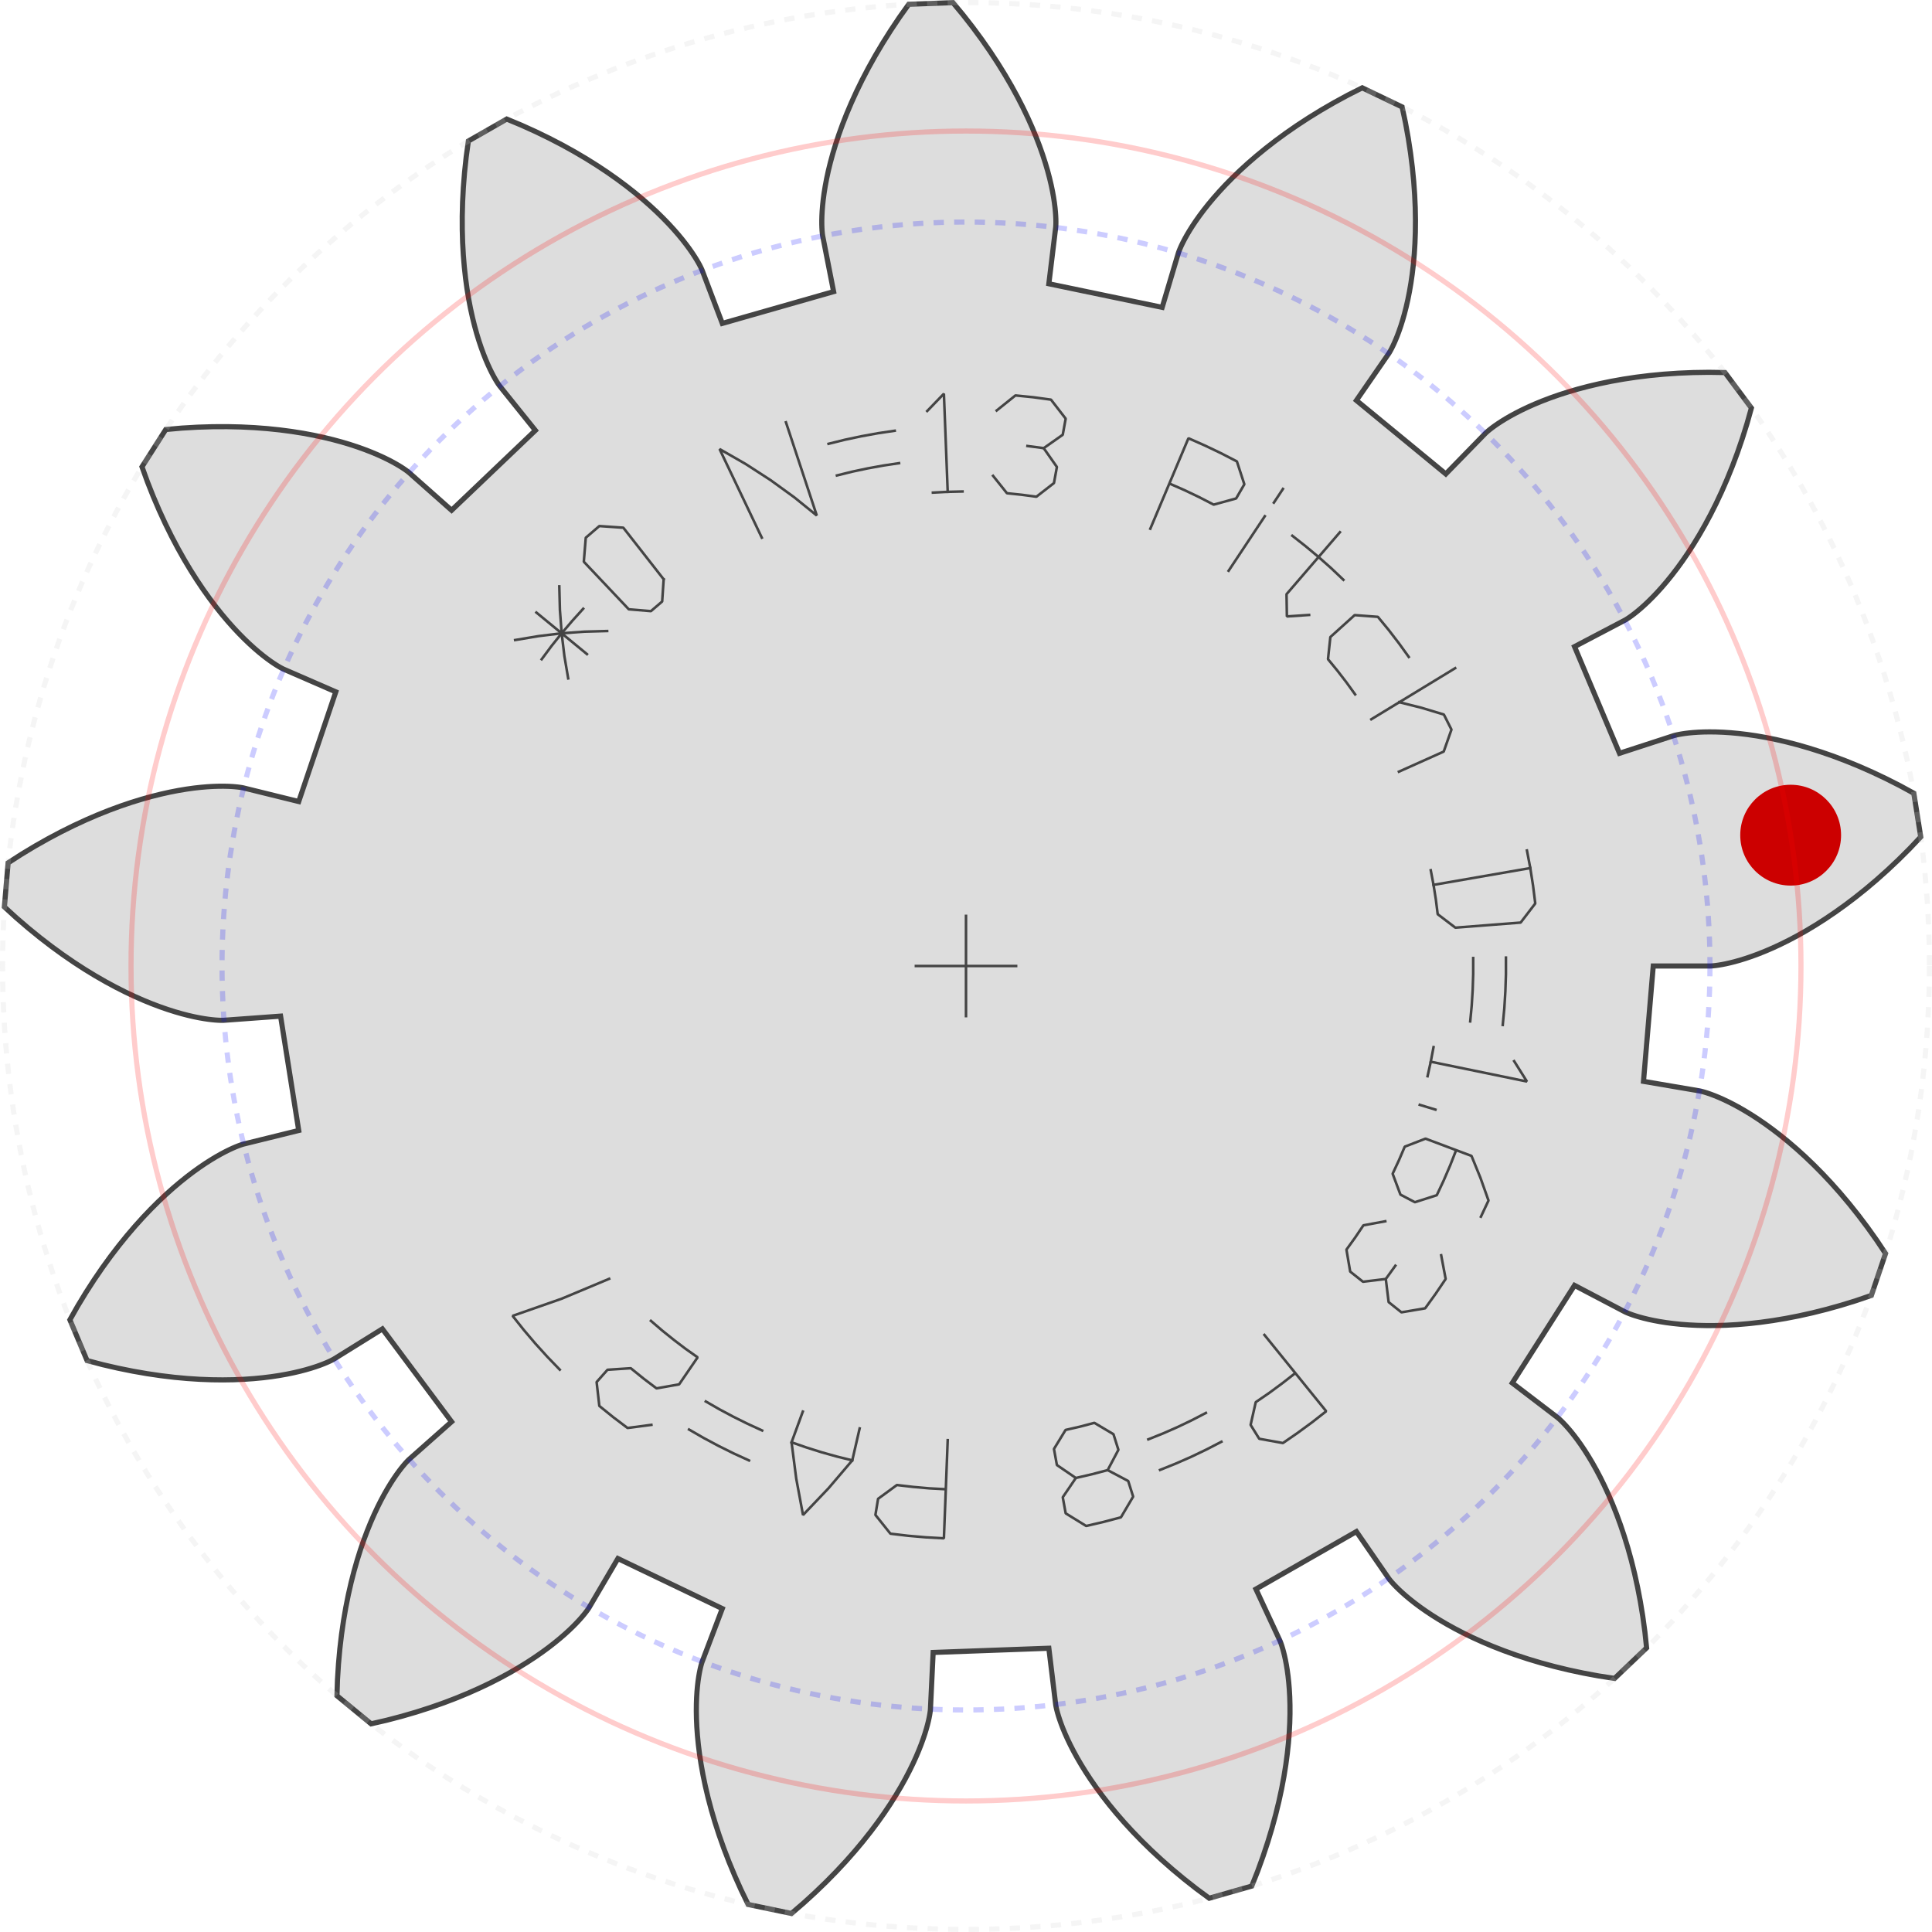 ﻿<?xml version="1.0" encoding="utf-8"?><!-- Generator: Iparigrafika Gear Generator by Abel Vincze http://geargenerator.com/ --><svg version="1.2" class="svggear" xmlns="http://www.w3.org/2000/svg" xmlns:xlink="http://www.w3.org/1999/xlink" x="0px" y="0px" width="376px" height="376px" viewBox="-188 -188 376 376" overflow="scroll" xml:space="preserve"><polygon id="gearpoly0" data-id="0" class="gear" fill="#ddd" stroke="#444" stroke-width="1" stroke-miterlimit="10" points="133.75,0 144.811,-0 144.931,-0.004 145.155,-0.017 145.482,-0.045 145.913,-0.094 146.445,-0.168 147.078,-0.274 147.811,-0.416 148.641,-0.602 149.568,-0.834 150.588,-1.119 151.7,-1.463 152.902,-1.87 154.19,-2.345 155.561,-2.893 157.013,-3.518 158.543,-4.227 160.147,-5.023 161.821,-5.91 163.561,-6.894 165.364,-7.977 167.225,-9.165 169.14,-10.461 171.105,-11.868 173.114,-13.391 175.163,-15.032 177.247,-16.796 179.36,-18.684 181.498,-20.699 183.656,-22.845 185.809,-25.122 184.461,-33.621 181.708,-35.119 178.993,-36.492 176.336,-37.747 173.742,-38.889 171.214,-39.92 168.758,-40.847 166.376,-41.673 164.073,-42.403 161.851,-43.043 159.713,-43.596 157.663,-44.068 155.704,-44.465 153.838,-44.791 152.067,-45.051 150.393,-45.251 148.818,-45.397 147.344,-45.494 145.972,-45.547 144.704,-45.561 143.54,-45.544 142.482,-45.499 141.529,-45.434 140.682,-45.353 139.941,-45.262 139.306,-45.166 138.777,-45.072 138.353,-44.985 138.032,-44.91 137.815,-44.853 137.7,-44.82 127.182,-41.397 118.43,-62.157 128.223,-67.297 128.328,-67.356 128.52,-67.472 128.797,-67.649 129.156,-67.892 129.593,-68.205 130.104,-68.593 130.687,-69.06 131.336,-69.61 132.048,-70.246 132.819,-70.973 133.644,-71.794 134.519,-72.712 135.439,-73.731 136.398,-74.854 137.393,-76.083 138.419,-77.422 139.469,-78.871 140.539,-80.435 141.623,-82.115 142.715,-83.912 143.811,-85.829 144.905,-87.866 145.99,-90.025 147.062,-92.307 148.113,-94.713 149.139,-97.242 150.133,-99.896 151.089,-102.675 152.002,-105.578 152.851,-108.594 147.707,-115.494 144.574,-115.541 141.531,-115.495 138.595,-115.371 135.768,-115.176 133.051,-114.915 130.445,-114.594 127.952,-114.219 125.573,-113.795 123.309,-113.328 121.159,-112.825 119.124,-112.29 117.205,-111.731 115.401,-111.152 113.712,-110.559 112.137,-109.959 110.675,-109.356 109.325,-108.757 108.085,-108.166 106.956,-107.59 105.933,-107.034 105.017,-106.502 104.203,-106.001 103.491,-105.536 102.878,-105.111 102.36,-104.731 101.935,-104.402 101.6,-104.128 101.351,-103.913 101.185,-103.762 101.099,-103.678 93.376,-95.76 75.979,-110.074 82.262,-119.177 82.326,-119.278 82.443,-119.47 82.606,-119.755 82.811,-120.137 83.052,-120.618 83.325,-121.199 83.623,-121.883 83.943,-122.671 84.278,-123.566 84.623,-124.568 84.972,-125.678 85.319,-126.898 85.66,-128.227 85.988,-129.667 86.298,-131.218 86.584,-132.88 86.84,-134.652 87.061,-136.533 87.24,-138.524 87.372,-140.624 87.452,-142.83 87.474,-145.142 87.431,-147.558 87.319,-150.077 87.132,-152.695 86.865,-155.412 86.512,-158.224 86.068,-161.129 85.527,-164.123 84.877,-167.189 77.116,-170.907 74.319,-169.493 71.647,-168.038 69.105,-166.565 66.692,-165.078 64.407,-163.584 62.249,-162.089 60.216,-160.598 58.307,-159.117 56.518,-157.651 54.849,-156.207 53.295,-154.788 51.856,-153.401 50.528,-152.05 49.307,-150.74 48.192,-149.476 47.177,-148.263 46.26,-147.105 45.438,-146.006 44.705,-144.971 44.058,-144.003 43.493,-143.107 43.006,-142.285 42.592,-141.542 42.246,-140.881 41.964,-140.304 41.741,-139.815 41.572,-139.416 41.451,-139.11 41.374,-138.899 41.337,-138.786 38.179,-128.185 16.122,-132.775 17.455,-143.755 17.465,-143.874 17.479,-144.098 17.491,-144.427 17.495,-144.86 17.485,-145.398 17.456,-146.039 17.403,-146.784 17.32,-147.63 17.201,-148.578 17.04,-149.625 16.833,-150.771 16.574,-152.012 16.258,-153.348 15.879,-154.776 15.433,-156.293 14.914,-157.897 14.317,-159.585 13.638,-161.353 12.872,-163.2 12.013,-165.12 11.059,-167.111 10.003,-169.168 8.843,-171.288 7.573,-173.466 6.191,-175.698 4.692,-177.979 3.072,-180.305 1.329,-182.67 -0.541,-185.07 -2.542,-187.483 -11.142,-187.169 -12.961,-184.617 -14.651,-182.086 -16.217,-179.6 -17.663,-177.162 -18.992,-174.778 -20.207,-172.451 -21.315,-170.186 -22.317,-167.988 -23.22,-165.859 -24.027,-163.804 -24.743,-161.826 -25.373,-159.929 -25.921,-158.115 -26.393,-156.388 -26.794,-154.751 -27.128,-153.205 -27.401,-151.753 -27.619,-150.398 -27.787,-149.141 -27.91,-147.983 -27.994,-146.927 -28.043,-145.973 -28.065,-145.123 -28.064,-144.376 -28.045,-143.735 -28.016,-143.198 -27.98,-142.766 -27.945,-142.439 -27.914,-142.217 -27.895,-142.099 -25.765,-131.245 -47.428,-125.058 -51.351,-135.4 -51.397,-135.511 -51.489,-135.716 -51.631,-136.012 -51.829,-136.398 -52.087,-136.869 -52.411,-137.424 -52.804,-138.058 -53.271,-138.769 -53.817,-139.553 -54.446,-140.405 -55.161,-141.323 -55.968,-142.303 -56.869,-143.338 -57.867,-144.427 -58.968,-145.562 -60.173,-146.742 -61.485,-147.959 -62.909,-149.209 -64.445,-150.488 -66.098,-151.789 -67.868,-153.108 -69.759,-154.44 -71.772,-155.777 -73.908,-157.116 -76.169,-158.45 -78.557,-159.773 -81.072,-161.079 -83.714,-162.364 -86.486,-163.62 -89.378,-164.827 -96.847,-160.552 -97.272,-157.447 -97.593,-154.421 -97.824,-151.491 -97.971,-148.661 -98.04,-145.932 -98.035,-143.307 -97.963,-140.787 -97.829,-138.374 -97.639,-136.07 -97.398,-133.875 -97.113,-131.791 -96.789,-129.819 -96.432,-127.958 -96.047,-126.209 -95.641,-124.573 -95.219,-123.049 -94.786,-121.637 -94.349,-120.335 -93.913,-119.144 -93.484,-118.062 -93.067,-117.088 -92.668,-116.221 -92.292,-115.458 -91.944,-114.797 -91.63,-114.237 -91.354,-113.776 -91.122,-113.41 -90.939,-113.137 -90.808,-112.954 -90.736,-112.858 -83.806,-104.238 -100.113,-88.693 -108.392,-96.027 -108.485,-96.104 -108.661,-96.242 -108.925,-96.439 -109.279,-96.688 -109.727,-96.985 -110.271,-97.326 -110.914,-97.705 -111.659,-98.117 -112.506,-98.558 -113.459,-99.02 -114.519,-99.501 -115.688,-99.993 -116.967,-100.492 -118.357,-100.991 -119.859,-101.486 -121.474,-101.97 -123.203,-102.437 -125.044,-102.883 -126.999,-103.301 -129.067,-103.686 -131.247,-104.031 -133.54,-104.331 -135.944,-104.58 -138.457,-104.772 -141.079,-104.903 -143.809,-104.965 -146.643,-104.953 -149.58,-104.862 -152.618,-104.686 -155.739,-104.41 -160.366,-97.154 -159.299,-94.208 -158.177,-91.379 -157.02,-88.678 -155.835,-86.103 -154.628,-83.655 -153.404,-81.333 -152.169,-79.135 -150.929,-77.061 -149.69,-75.109 -148.457,-73.277 -147.236,-71.565 -146.032,-69.969 -144.851,-68.487 -143.698,-67.118 -142.578,-65.858 -141.496,-64.704 -140.456,-63.655 -139.465,-62.706 -138.525,-61.853 -137.643,-61.095 -136.821,-60.426 -136.064,-59.843 -135.376,-59.342 -134.761,-58.919 -134.223,-58.57 -133.764,-58.289 -133.389,-58.073 -133.1,-57.917 -132.899,-57.815 -132.791,-57.764 -122.649,-53.352 -129.863,-32.008 -140.603,-34.655 -140.72,-34.68 -140.941,-34.721 -141.266,-34.772 -141.695,-34.828 -142.23,-34.883 -142.87,-34.932 -143.616,-34.969 -144.466,-34.988 -145.421,-34.984 -146.48,-34.951 -147.642,-34.884 -148.906,-34.776 -150.27,-34.624 -151.733,-34.42 -153.293,-34.16 -154.948,-33.838 -156.695,-33.449 -158.533,-32.988 -160.458,-32.449 -162.468,-31.829 -164.559,-31.121 -166.729,-30.321 -168.973,-29.425 -171.288,-28.427 -173.67,-27.324 -176.116,-26.11 -178.62,-24.783 -181.178,-23.338 -183.786,-21.77 -186.422,-20.075 -187.147,-11.5 -184.833,-9.387 -182.525,-7.404 -180.245,-5.549 -178,-3.821 -175.793,-2.214 -173.629,-0.727 -171.515,0.646 -169.453,1.906 -167.448,3.059 -165.506,4.107 -163.628,5.056 -161.821,5.91 -160.087,6.673 -158.429,7.35 -156.852,7.945 -155.358,8.463 -153.95,8.91 -152.631,9.29 -151.403,9.608 -150.269,9.869 -149.23,10.079 -148.289,10.244 -147.448,10.367 -146.707,10.456 -146.067,10.516 -145.531,10.551 -145.098,10.568 -144.769,10.572 -144.545,10.569 -144.425,10.564 -133.394,9.757 -129.863,32.008 -140.603,34.656 -140.718,34.688 -140.933,34.755 -141.244,34.86 -141.65,35.01 -142.149,35.21 -142.739,35.464 -143.416,35.778 -144.178,36.156 -145.022,36.604 -145.945,37.125 -146.942,37.725 -148.011,38.407 -149.148,39.176 -150.349,40.037 -151.609,40.992 -152.925,42.046 -154.291,43.203 -155.704,44.465 -157.159,45.836 -158.65,47.32 -160.173,48.918 -161.722,50.635 -163.292,52.471 -164.879,54.431 -166.475,56.515 -168.077,58.725 -169.677,61.064 -171.271,63.533 -172.852,66.133 -174.398,68.859 -171.055,76.789 -168.024,77.585 -165.058,78.268 -162.178,78.85 -159.386,79.338 -156.686,79.734 -154.079,80.046 -151.569,80.278 -149.157,80.436 -146.847,80.525 -144.639,80.551 -142.536,80.519 -140.539,80.435 -138.648,80.305 -136.866,80.134 -135.193,79.928 -133.629,79.692 -132.175,79.433 -130.831,79.156 -129.596,78.868 -128.47,78.572 -127.453,78.275 -126.543,77.984 -125.74,77.702 -125.043,77.436 -124.449,77.192 -123.958,76.974 -123.567,76.788 -123.274,76.638 -123.077,76.531 -122.973,76.471 -113.58,70.631 -100.113,88.693 -108.392,96.027 -108.479,96.11 -108.638,96.268 -108.865,96.507 -109.155,96.828 -109.504,97.237 -109.908,97.736 -110.362,98.329 -110.861,99.018 -111.4,99.806 -111.975,100.696 -112.579,101.691 -113.209,102.792 -113.858,104.001 -114.521,105.321 -115.193,106.753 -115.868,108.298 -116.541,109.957 -117.205,111.731 -117.856,113.621 -118.487,115.628 -119.092,117.751 -119.667,119.991 -120.204,122.347 -120.698,124.819 -121.143,127.406 -121.534,130.108 -121.864,132.923 -122.127,135.849 -122.319,138.886 -122.421,142.018 -115.776,147.486 -112.722,146.782 -109.779,146.009 -106.958,145.187 -104.26,144.321 -101.684,143.417 -99.231,142.482 -96.9,141.52 -94.692,140.54 -92.604,139.545 -90.638,138.542 -88.79,137.536 -87.061,136.533 -85.448,135.54 -83.949,134.56 -82.563,133.6 -81.288,132.665 -80.121,131.76 -79.059,130.89 -78.1,130.06 -77.24,129.275 -76.477,128.54 -75.808,127.859 -75.228,127.236 -74.734,126.677 -74.322,126.184 -73.988,125.763 -73.728,125.416 -73.538,125.148 -73.413,124.962 -73.349,124.86 -67.746,115.323 -47.428,125.058 -51.35,135.4 -51.389,135.514 -51.456,135.728 -51.546,136.044 -51.654,136.464 -51.773,136.988 -51.899,137.618 -52.025,138.353 -52.147,139.195 -52.258,140.144 -52.353,141.199 -52.426,142.361 -52.471,143.629 -52.484,145.001 -52.458,146.478 -52.388,148.058 -52.268,149.739 -52.092,151.521 -51.856,153.401 -51.554,155.377 -51.18,157.447 -50.73,159.608 -50.197,161.858 -49.578,164.194 -48.866,166.613 -48.058,169.111 -47.148,171.684 -46.133,174.33 -45.006,177.044 -43.764,179.822 -42.4,182.643 -33.974,184.396 -31.597,182.354 -29.351,180.302 -27.235,178.262 -25.248,176.241 -23.387,174.244 -21.65,172.276 -20.033,170.342 -18.533,168.447 -17.147,166.596 -15.872,164.794 -14.704,163.045 -13.638,161.353 -12.672,159.724 -11.8,158.16 -11.019,156.666 -10.325,155.245 -9.712,153.901 -9.176,152.637 -8.712,151.457 -8.316,150.363 -7.982,149.357 -7.705,148.443 -7.481,147.622 -7.303,146.897 -7.168,146.27 -7.068,145.742 -6.999,145.314 -6.955,144.988 -6.931,144.765 -6.922,144.645 -6.393,133.597 16.122,132.775 17.455,143.755 17.474,143.873 17.514,144.094 17.581,144.416 17.681,144.838 17.819,145.357 18,145.973 18.23,146.683 18.514,147.485 18.856,148.377 19.263,149.355 19.738,150.418 20.286,151.561 20.913,152.783 21.622,154.078 22.419,155.445 23.307,156.878 24.29,158.374 25.373,159.929 26.559,161.538 27.852,163.197 29.255,164.901 30.772,166.646 32.406,168.427 34.16,170.238 36.036,172.074 38.038,173.93 40.167,175.8 42.426,177.68 44.816,179.563 47.336,181.427 55.611,179.063 56.766,176.15 57.801,173.289 58.727,170.5 59.547,167.787 60.267,165.154 60.891,162.604 61.424,160.14 61.871,157.765 62.238,155.482 62.529,153.294 62.751,151.202 62.909,149.209 63.007,147.317 63.052,145.528 63.049,143.842 63.004,142.261 62.922,140.786 62.809,139.418 62.671,138.157 62.514,137.004 62.342,135.958 62.162,135.02 61.979,134.19 61.8,133.465 61.628,132.846 61.471,132.332 61.333,131.922 61.221,131.613 61.138,131.404 61.091,131.294 56.425,121.265 75.979,110.074 82.262,119.177 82.333,119.273 82.472,119.45 82.681,119.704 82.965,120.031 83.329,120.427 83.775,120.888 84.309,121.409 84.933,121.988 85.651,122.618 86.465,123.296 87.38,124.016 88.397,124.773 89.519,125.564 90.749,126.381 92.09,127.221 93.542,128.077 95.108,128.945 96.789,129.819 98.587,130.692 100.503,131.56 102.537,132.417 104.692,133.257 106.966,134.075 109.36,134.863 111.875,135.617 114.51,136.33 117.264,136.997 120.138,137.612 123.13,138.168 126.227,138.647 132.456,132.709 132.125,129.593 131.712,126.578 131.236,123.678 130.701,120.895 130.114,118.229 129.482,115.681 128.809,113.252 128.101,110.941 127.365,108.749 126.606,106.676 125.831,104.721 125.044,102.883 124.252,101.162 123.46,99.556 122.674,98.065 121.899,96.686 121.141,95.418 120.406,94.26 119.698,93.207 119.022,92.26 118.384,91.413 117.789,90.666 117.241,90.016 116.745,89.458 116.306,88.99 115.928,88.607 115.615,88.308 115.372,88.087 115.201,87.94 115.109,87.864 106.317,81.153 118.43,62.157 128.224,67.297 128.332,67.349 128.536,67.441 128.839,67.569 129.243,67.726 129.749,67.908 130.359,68.108 131.074,68.322 131.895,68.545 132.823,68.769 133.859,68.991 135.004,69.203 136.256,69.401 137.618,69.579 139.087,69.732 140.664,69.852 142.347,69.936 144.137,69.976 146.032,69.969 148.03,69.907 150.13,69.785 152.33,69.598 154.628,69.341 157.021,69.008 159.508,68.593 162.085,68.092 164.749,67.499 167.498,66.809 170.328,66.018 173.236,65.121 176.201,64.106 178.957,55.953 177.216,53.347 175.449,50.87 173.68,48.524 171.913,46.308 170.155,44.22 168.41,42.258 166.685,40.419 164.985,38.702 163.315,37.103 161.679,35.62 160.084,34.249 158.533,32.988 157.032,31.832 155.584,30.778 154.195,29.823 152.869,28.962 151.608,28.192 150.419,27.507 149.303,26.905 148.264,26.379 147.306,25.927 146.432,25.542 145.644,25.22 144.946,24.957 144.339,24.746 143.827,24.584 143.411,24.464 143.092,24.381 142.874,24.33 142.756,24.306 131.852,22.45 "/><g class="guides"><polyline fill="none" stroke="#444" stroke-width="0.5" stroke-miterlimit="10" points="10,0 -10,0"/><polyline fill="none" stroke="#444" stroke-width="0.5" stroke-miterlimit="10" points="0,10 0,-10"/></g><circle fill="#c00" class="firstmarker" stroke="none" stroke-miterlimit="10" cx="160.493" cy="-25.462" r="9.812"/><g class="geartext"><g class="text"><polyline fill="none" stroke="#444" stroke-width="0.5" stroke-linecap="square" stroke-miterlimit="1"  points="-74.5 -69.53 -76.63 -67.17 -78.69 -64.75 -80.68 -62.26 -82.58 -59.7 "/><polyline fill="none" stroke="#444" stroke-width="0.5" stroke-linecap="square" stroke-miterlimit="1"  points="-73.77 -60.7 -83.61 -68.79 "/><polyline fill="none" stroke="#444" stroke-width="0.5" stroke-linecap="square" stroke-miterlimit="1"  points="-79.15 -73.88 -79.03 -69.27 -78.69 -64.75 -78.16 -60.31 -77.42 -55.97 "/><polyline fill="none" stroke="#444" stroke-width="0.5" stroke-linecap="square" stroke-miterlimit="1"  points="-69.84 -65.19 -74.24 -65.07 -78.69 -64.75 -83.2 -64.2 -87.74 -63.44 "/><polyline fill="none" stroke="#444" stroke-width="0.5" stroke-linecap="square" stroke-miterlimit="1"  points="-58.84 -75.26 -59.13 -70.94 -61.32 -69.06 -65.63 -69.42 -74.38 -78.68 -74 -83.35 -71.36 -85.62 -66.69 -85.3 -58.84 -75.26 "/><polyline fill="none" stroke="#444" stroke-width="0.5" stroke-linecap="square" stroke-miterlimit="1"  points="-35.04 -105.81 -29.04 -87.67 -33.4 -91.2 -38.02 -94.55 -42.87 -97.69 -47.96 -100.61 -39.74 -83.36 "/><polyline fill="none" stroke="#444" stroke-width="0.5" stroke-linecap="square" stroke-miterlimit="1"  points="-13.87 -104.17 -17.11 -103.69 -20.35 -103.1 -23.56 -102.42 -26.75 -101.63 "/><polyline fill="none" stroke="#444" stroke-width="0.5" stroke-linecap="square" stroke-miterlimit="1"  points="-13.03 -97.86 -16.08 -97.4 -19.11 -96.85 -22.13 -96.21 -25.12 -95.47 "/><polyline fill="none" stroke="#444" stroke-width="0.5" stroke-linecap="square" stroke-miterlimit="1"  points="-7.55 -108.01 -4.3 -111.38 -3.56 -92.28 "/><polyline fill="none" stroke="#444" stroke-width="0.5" stroke-linecap="square" stroke-miterlimit="1"  points="-0.68 -92.35 -3.56 -92.28 -6.44 -92.13 "/><polyline fill="none" stroke="#444" stroke-width="0.5" stroke-linecap="square" stroke-miterlimit="1"  points="5.97 -108.11 9.62 -111.04 13.09 -110.69 16.54 -110.22 19.4 -106.52 18.83 -103.39 15.12 -100.78 17.69 -97.12 17.12 -93.99 13.7 -91.33 10.84 -91.71 7.97 -92.01 5.27 -95.39 "/><polyline fill="none" stroke="#444" stroke-width="0.5" stroke-linecap="square" stroke-miterlimit="1"  points="11.96 -101.2 15.12 -100.78 "/><polyline fill="none" stroke="#444" stroke-width="0.5" stroke-linecap="square" stroke-miterlimit="1"  points="39.58 -93.9 42.5 -92.62 45.37 -91.25 48.2 -89.79 52.57 -90.99 54.17 -93.75 52.72 -98.2 49.62 -99.8 46.48 -101.3 43.29 -102.71 35.87 -85.1 "/><polyline fill="none" stroke="#444" stroke-width="0.5" stroke-linecap="square" stroke-miterlimit="1"  points="51.11 -76.92 58.15 -87.53 "/><polyline fill="none" stroke="#444" stroke-width="0.5" stroke-linecap="square" stroke-miterlimit="1"  points="59.92 -90.18 61.68 -92.84 "/><polyline fill="none" stroke="#444" stroke-width="0.5" stroke-linecap="square" stroke-miterlimit="1"  points="66.77 -68.32 62.45 -68.03 62.38 -72.36 72.77 -84.42 "/><polyline fill="none" stroke="#444" stroke-width="0.5" stroke-linecap="square" stroke-miterlimit="1"  points="73.45 -75.16 71.07 -77.42 68.61 -79.6 66.09 -81.7 63.51 -83.73 "/><polyline fill="none" stroke="#444" stroke-width="0.5" stroke-linecap="square" stroke-miterlimit="1"  points="75.73 -52.86 74.04 -55.2 72.28 -57.48 70.45 -59.71 70.91 -64.02 75.64 -68.29 80.16 -67.95 82.25 -65.41 84.25 -62.81 86.17 -60.15 "/><polyline fill="none" stroke="#444" stroke-width="0.5" stroke-linecap="square" stroke-miterlimit="1"  points="84.32 -51.34 88.66 -50.25 93 -48.94 94.48 -46.01 92.97 -41.73 84.25 -37.82 "/><polyline fill="none" stroke="#444" stroke-width="0.5" stroke-linecap="square" stroke-miterlimit="1"  points="78.88 -48.02 95.2 -57.96 "/><polyline fill="none" stroke="#444" stroke-width="0.5" stroke-linecap="square" stroke-miterlimit="1"  points="90.45 -18.63 90.99 -15.79 91.44 -12.94 91.8 -10.08 95.24 -7.46 107.94 -8.45 110.79 -12.17 110.36 -15.62 109.82 -19.06 109.17 -22.48 "/><polyline fill="none" stroke="#444" stroke-width="0.5" stroke-linecap="square" stroke-miterlimit="1"  points="109.82 -19.06 90.99 -15.79 "/><polyline fill="none" stroke="#444" stroke-width="0.5" stroke-linecap="square" stroke-miterlimit="1"  points="104.46 11.47 104.77 8.2 104.97 4.92 105.08 1.64 105.08 -1.64 "/><polyline fill="none" stroke="#444" stroke-width="0.5" stroke-linecap="square" stroke-miterlimit="1"  points="98.13 10.78 98.42 7.7 98.61 4.63 98.71 1.54 98.71 -1.54 "/><polyline fill="none" stroke="#444" stroke-width="0.5" stroke-linecap="square" stroke-miterlimit="1"  points="106.68 18.52 109.17 22.48 90.45 18.63 "/><polyline fill="none" stroke="#444" stroke-width="0.5" stroke-linecap="square" stroke-miterlimit="1"  points="89.83 21.45 90.45 18.63 90.99 15.79 "/><polyline fill="none" stroke="#444" stroke-width="0.5" stroke-linecap="square" stroke-miterlimit="1"  points="91.36 27.95 88.31 27.02 "/><polyline fill="none" stroke="#444" stroke-width="0.5" stroke-linecap="square" stroke-miterlimit="1"  points="95.39 35.84 94.23 38.8 92.97 41.73 91.62 44.61 87.36 45.97 84.55 44.49 83.03 40.43 84.25 37.82 85.39 35.16 89.43 33.6 98.38 36.96 100.12 41.23 101.69 45.64 100.21 48.79 "/><polyline fill="none" stroke="#444" stroke-width="0.5" stroke-linecap="square" stroke-miterlimit="1"  points="92.48 56.3 93.35 60.91 91.4 63.79 89.36 66.62 84.74 67.4 82.25 65.41 81.7 60.91 77.26 61.45 74.77 59.47 74.04 55.2 75.73 52.86 77.34 50.47 81.6 49.68 "/><polyline fill="none" stroke="#444" stroke-width="0.5" stroke-linecap="square" stroke-miterlimit="1"  points="83.56 58.33 81.7 60.91 "/><polyline fill="none" stroke="#444" stroke-width="0.5" stroke-linecap="square" stroke-miterlimit="1"  points="64.09 79.23 61.58 81.19 59.02 83.08 56.39 84.88 55.39 89.31 57.07 92.01 61.68 92.84 64.55 90.86 67.36 88.8 70.1 86.65 58.08 71.8 "/><polyline fill="none" stroke="#444" stroke-width="0.5" stroke-linecap="square" stroke-miterlimit="1"  points="37.77 98.07 40.82 96.84 43.83 95.52 46.79 94.1 49.71 92.59 "/><polyline fill="none" stroke="#444" stroke-width="0.5" stroke-linecap="square" stroke-miterlimit="1"  points="35.48 92.12 38.35 90.97 41.17 89.73 43.95 88.4 46.69 86.98 "/><polyline fill="none" stroke="#444" stroke-width="0.5" stroke-linecap="square" stroke-miterlimit="1"  points="27.57 98.11 29.66 94.16 28.7 91.12 24.98 88.91 22.19 89.65 19.38 90.29 17.12 93.99 17.69 97.12 21.38 99.64 24.49 98.92 27.57 98.11 31.57 100.23 32.53 103.27 30.15 107.3 26.78 108.19 23.39 108.98 19.4 106.52 18.83 103.39 21.38 99.64 "/><polyline fill="none" stroke="#444" stroke-width="0.5" stroke-linecap="square" stroke-miterlimit="1"  points="-3.93 101.83 -7.11 101.66 -10.28 101.38 -13.45 101.01 -17.11 103.69 -17.63 106.83 -14.71 110.48 -11.25 110.89 -7.78 111.19 -4.3 111.38 -3.56 92.28 "/><polyline fill="none" stroke="#444" stroke-width="0.5" stroke-linecap="square" stroke-miterlimit="1"  points="-20.7 90 -22.13 96.21 -26.75 101.63 -31.72 106.85 -33.04 99.76 -33.95 92.7 -31.76 86.72 "/><polyline fill="none" stroke="#444" stroke-width="0.5" stroke-linecap="square" stroke-miterlimit="1"  points="-22.13 96.21 -25.12 95.47 -28.09 94.64 -31.04 93.71 -33.95 92.7 "/><polyline fill="none" stroke="#444" stroke-width="0.5" stroke-linecap="square" stroke-miterlimit="1"  points="-53.9 90.21 -51.06 91.85 -48.16 93.4 -45.22 94.86 -42.23 96.23 "/><polyline fill="none" stroke="#444" stroke-width="0.5" stroke-linecap="square" stroke-miterlimit="1"  points="-50.64 84.75 -47.96 86.29 -45.24 87.74 -42.48 89.11 -39.67 90.4 "/><polyline fill="none" stroke="#444" stroke-width="0.5" stroke-linecap="square" stroke-miterlimit="1"  points="-61.32 69.06 -59.13 70.94 -56.88 72.75 -54.58 74.5 -52.23 76.16 -55.83 81.42 -60.23 82.2 -62.77 80.28 -65.24 78.28 -69.77 78.58 -71.89 80.97 -71.36 85.62 -68.65 87.81 -65.87 89.91 -61.23 89.3 "/><polyline fill="none" stroke="#444" stroke-width="0.5" stroke-linecap="square" stroke-miterlimit="1"  points="-79.06 78.56 -81.48 76.05 -83.82 73.47 -86.07 70.82 -88.24 68.09 -78.69 64.75 -69.45 60.88 "/></g></g><g class="guides gearguides" opacity="0.2"><circle class="pitch" fill="none" stroke="#f00" stroke-miterlimit="10" cx="0" cy="0" r="162.5"/><circle class="outer" fill="none" stroke="#ccc" stroke-miterlimit="10" stroke-dasharray="2,2" cx="0" cy="0" r="187.5"/><circle class="base" fill="none" stroke="#00f" stroke-miterlimit="10" stroke-dasharray="2,2" cx="0" cy="0" r="144.79"/></g></svg>